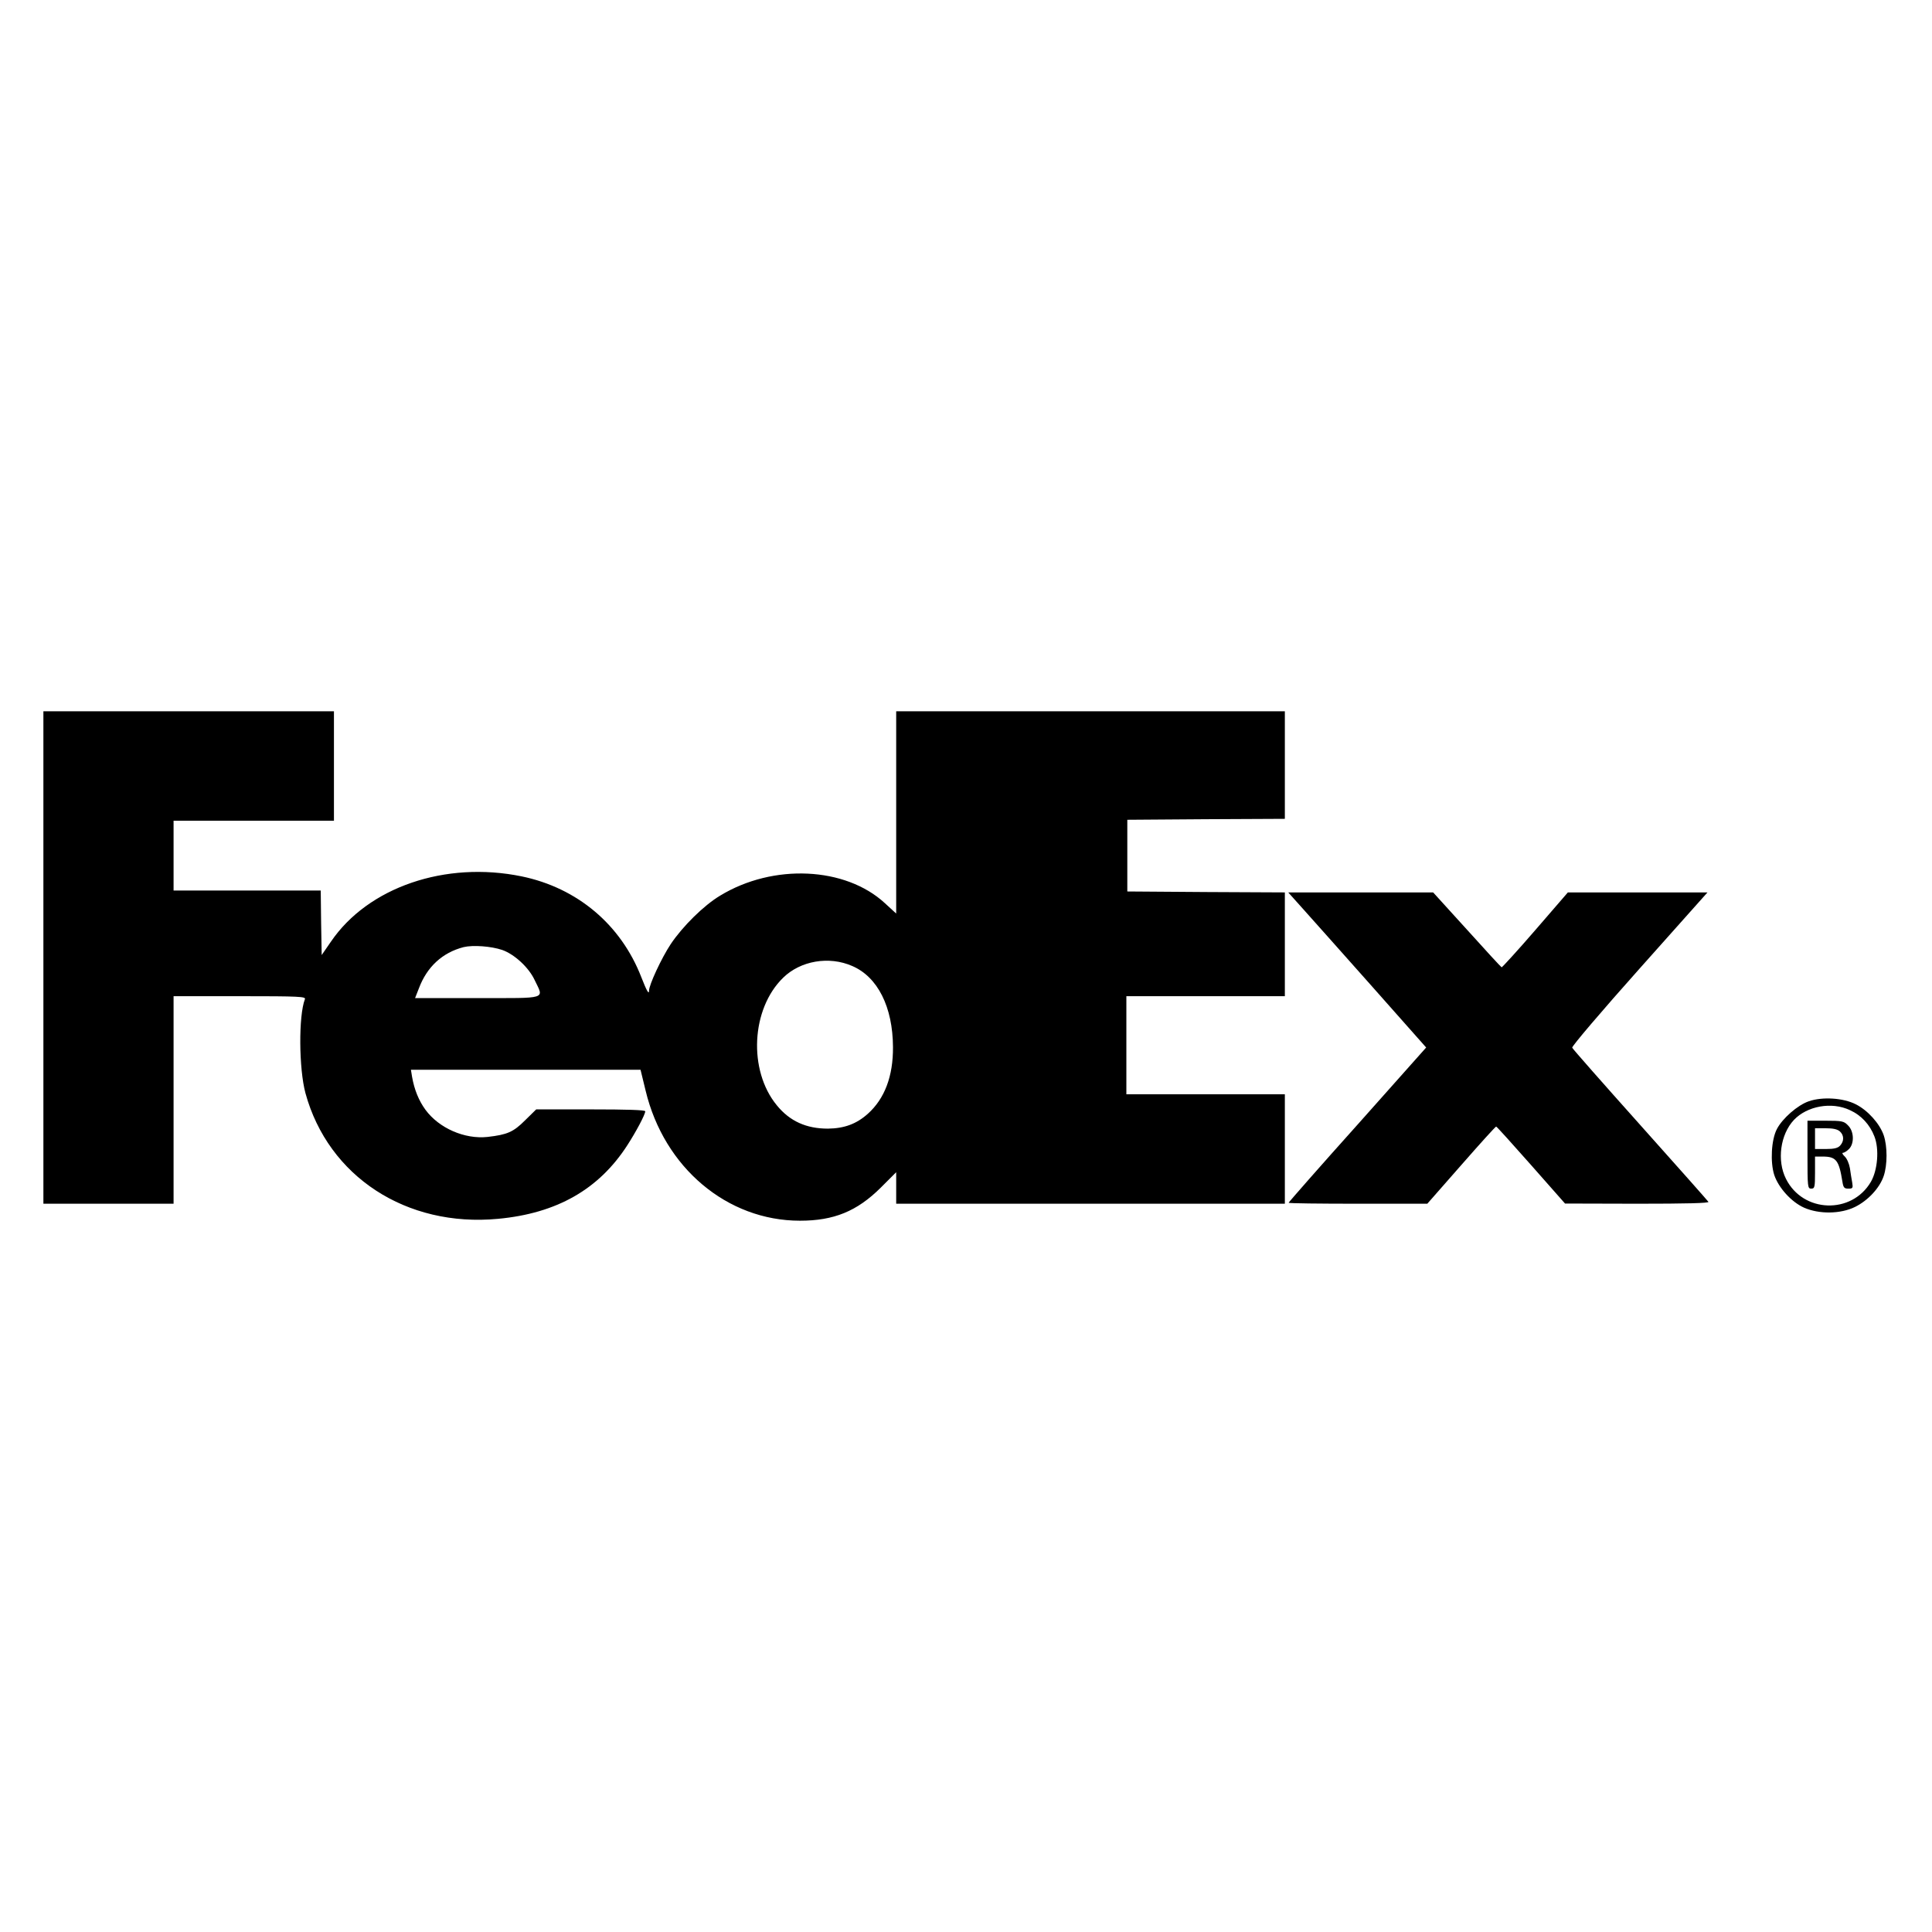 <?xml version="1.0" standalone="no"?>
<!DOCTYPE svg PUBLIC "-//W3C//DTD SVG 20010904//EN"
 "http://www.w3.org/TR/2001/REC-SVG-20010904/DTD/svg10.dtd">
<svg version="1.0" xmlns="http://www.w3.org/2000/svg"
 width="1024pt" height="1024pt" viewBox="0 0 1024 1024"
 preserveAspectRatio="xMidYMid meet">
<g transform="translate(0,1024) scale(0.1,-0.1)"
fill="#000000" stroke="none">
<path d="M230 5165 l0 -1305 345 0 345 0 0 550 0 550 351 0 c318 0 351 -2 345
-16 -34 -88 -32 -368 3 -498 121 -442 535 -712 1021 -666 311 29 534 156 685
390 46 71 95 163 95 180 0 7 -97 10 -289 10 l-289 0 -59 -58 c-62 -62 -94 -76
-199 -88 -121 -13 -257 46 -329 144 -35 48 -59 106 -71 175 l-6 37 608 0 609
0 27 -111 c98 -408 432 -689 818 -689 180 0 302 50 428 175 l82 82 0 -83 0
-84 1030 0 1030 0 0 290 0 290 -420 0 -420 0 0 260 0 260 420 0 420 0 0 275 0
275 -417 2 -418 3 0 190 0 190 418 3 417 2 0 285 0 285 -1030 0 -1030 0 0
-536 0 -536 -60 55 c-209 193 -592 211 -873 40 -87 -52 -199 -163 -262 -257
-49 -74 -115 -216 -115 -247 0 -23 -13 0 -41 72 -108 278 -339 473 -634 534
-404 83 -814 -57 -1011 -346 l-49 -71 -3 171 -2 171 -390 0 -390 0 0 185 0
185 425 0 425 0 0 290 0 290 -770 0 -770 0 0 -1305z m2432 40 c65 -23 141 -93
172 -160 49 -103 74 -95 -304 -95 l-330 0 20 51 c43 115 125 190 237 219 50
12 146 5 205 -15z m1855 -85 c135 -58 215 -217 216 -430 1 -154 -44 -273 -133
-353 -60 -54 -125 -78 -212 -79 -114 0 -202 39 -271 124 -152 185 -136 511 34
676 92 90 243 116 366 62z"/>
<path d="M6897 5433 c39 -43 203 -228 366 -411 l296 -334 -364 -409 c-201
-224 -365 -411 -365 -414 0 -3 165 -5 368 -5 l367 0 180 205 c99 113 182 205
185 204 3 0 86 -92 185 -204 l180 -204 383 -1 c260 0 381 3 377 10 -4 6 -166
189 -362 408 -195 218 -358 403 -360 409 -3 7 157 195 356 418 l361 405 -370
0 -370 0 -172 -199 c-95 -110 -176 -198 -179 -198 -3 1 -86 91 -184 200 l-179
197 -384 0 -384 0 69 -77z"/>
<path d="M9587 4403 c-59 -20 -140 -91 -169 -147 -30 -57 -36 -176 -14 -244
23 -68 91 -143 158 -173 80 -35 193 -34 270 4 69 34 131 101 152 164 20 59 20
157 0 216 -21 61 -84 132 -148 164 -66 34 -177 41 -249 16z m218 -47 c60 -27
106 -77 130 -140 26 -67 17 -178 -19 -240 -102 -174 -360 -165 -450 16 -49 97
-30 235 42 312 70 74 200 98 297 52z"/>
<path d="M9580 4120 c0 -173 1 -180 20 -180 18 0 20 7 20 85 l0 85 41 0 c71 0
86 -20 104 -132 5 -33 10 -38 32 -38 23 0 25 3 20 33 -3 17 -9 51 -12 75 -4
24 -16 52 -28 63 -11 10 -15 19 -9 19 7 0 21 9 32 20 29 29 27 94 -5 125 -22
23 -32 25 -120 25 l-95 0 0 -180z m172 123 c22 -20 23 -51 1 -75 -12 -13 -31
-18 -75 -18 l-58 0 0 55 0 55 57 0 c38 0 62 -5 75 -17z"/>
</g>
</svg>
